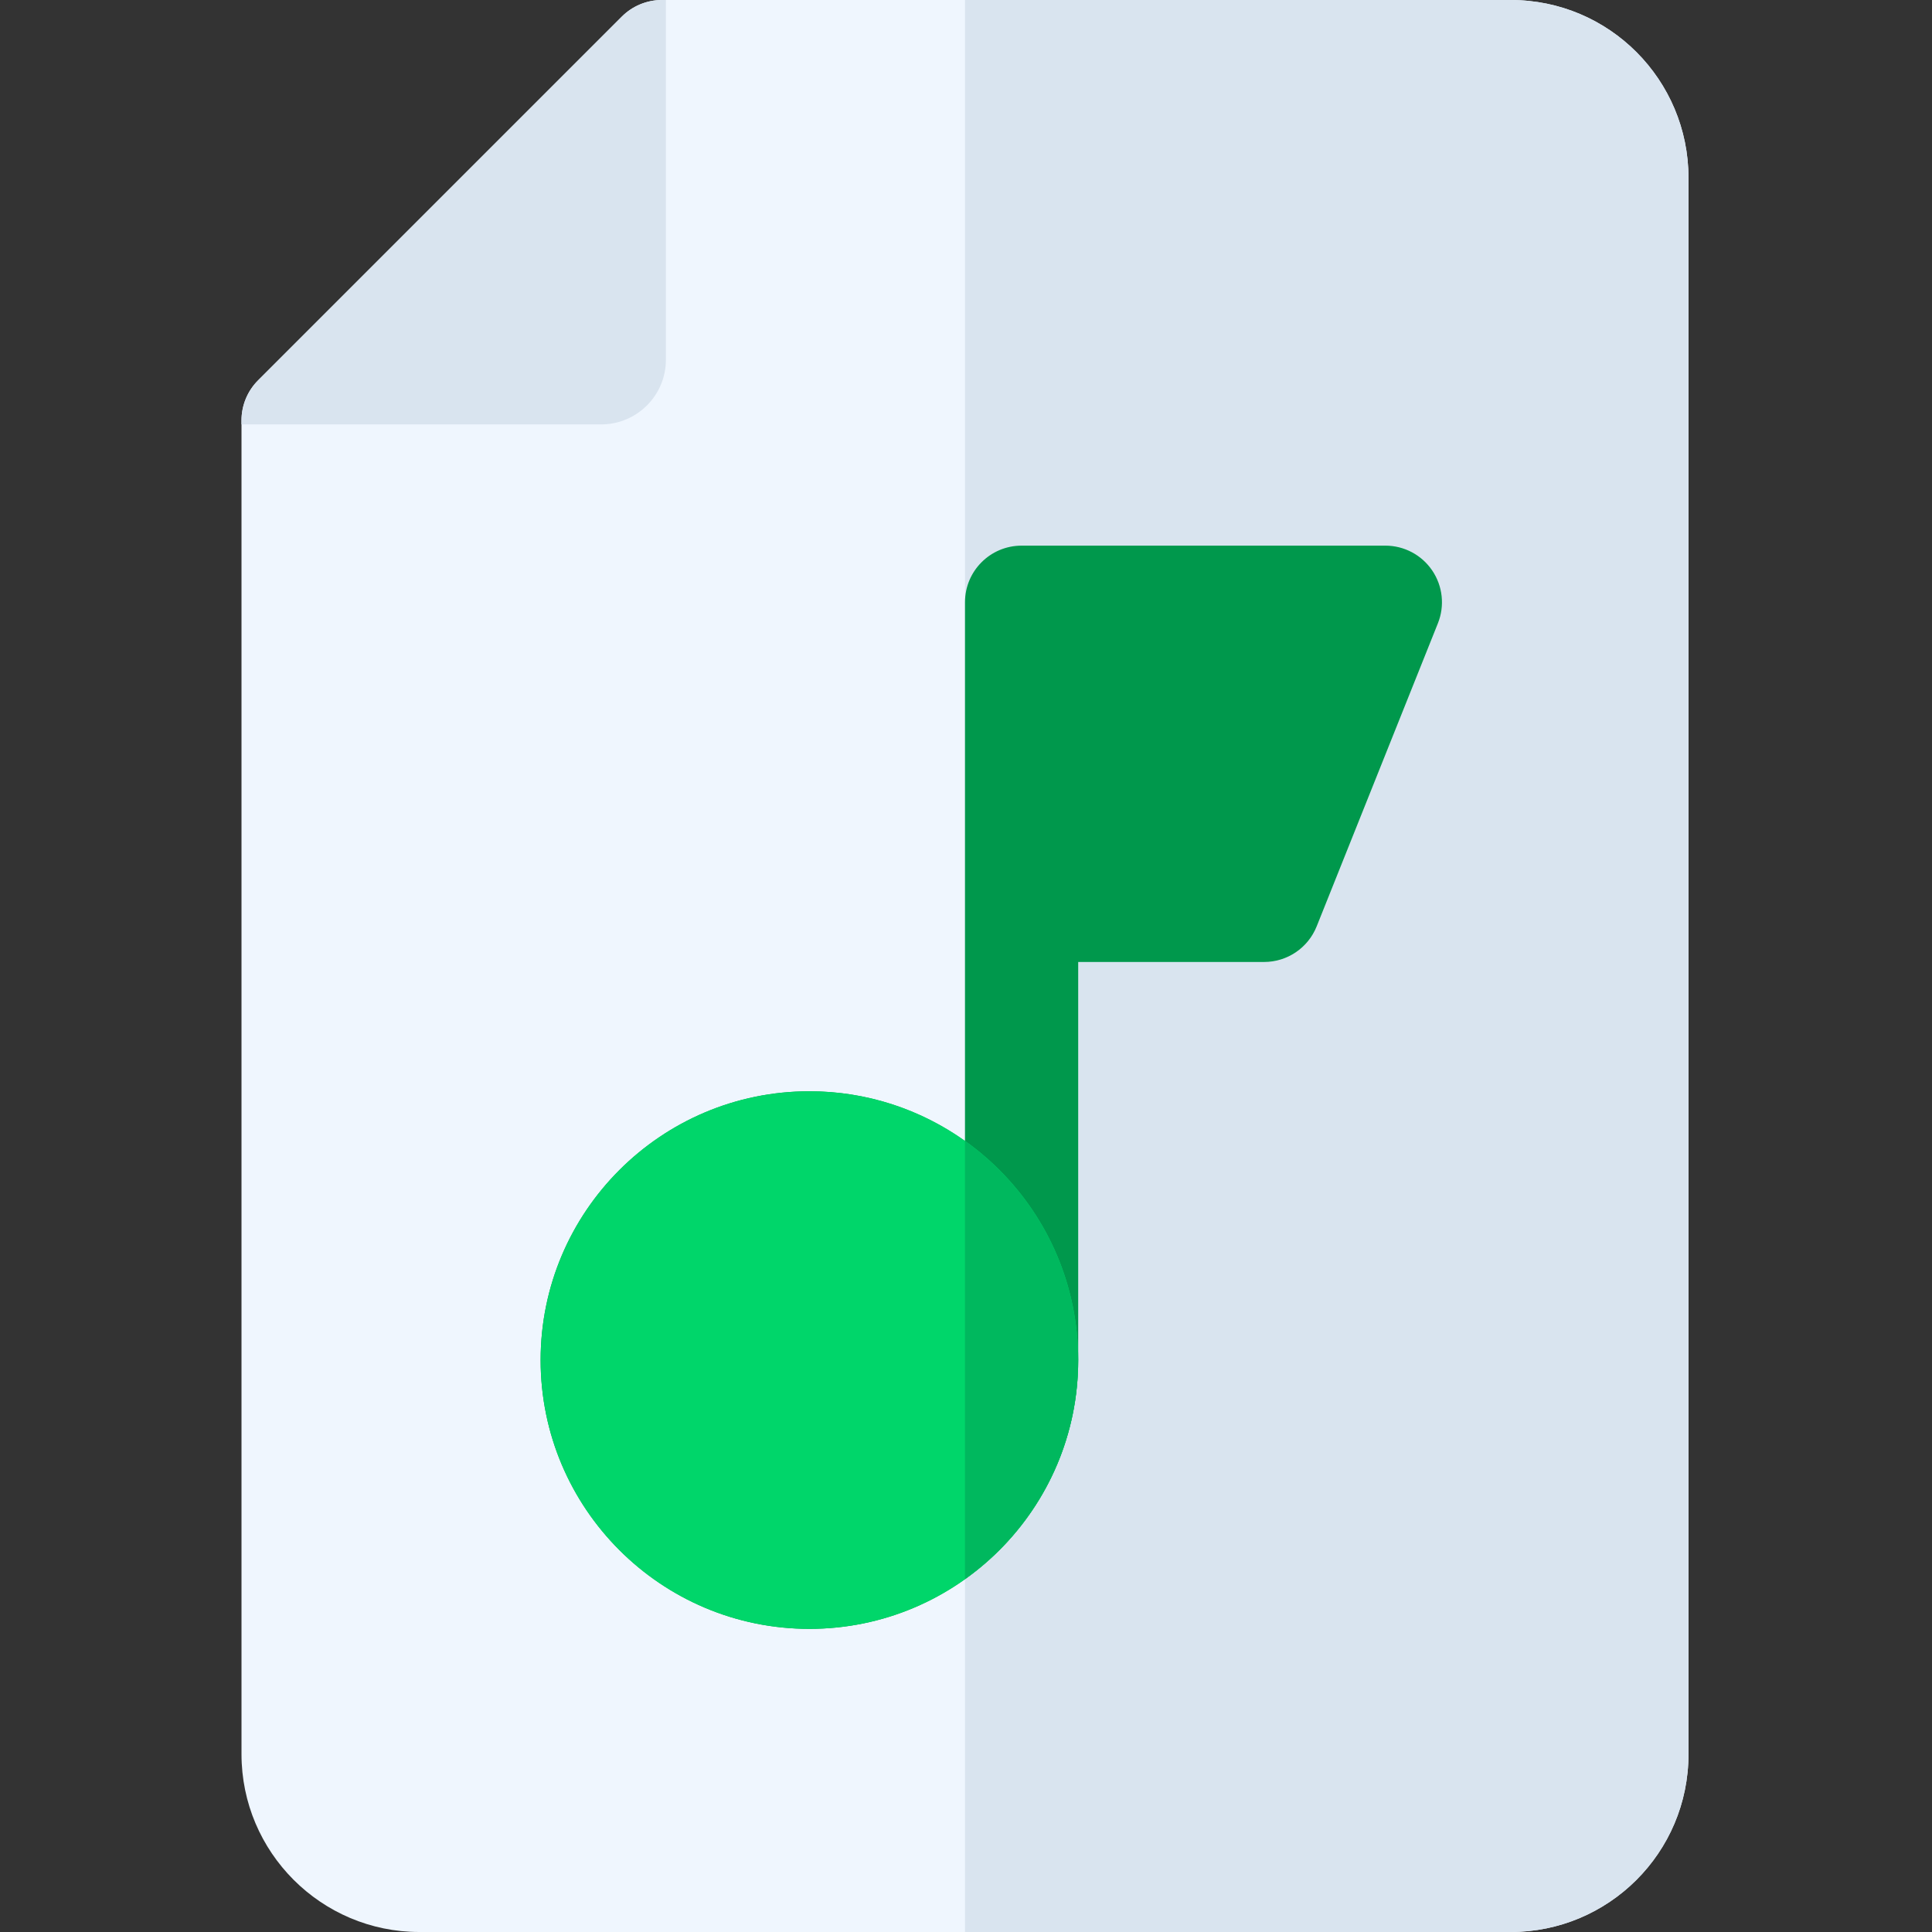 <svg height="512pt" viewBox="-64 0 512 512" width="512pt" xmlns="http://www.w3.org/2000/svg"><rect x="-64" y="0" width="512" height="512" fill="#333333" stroke="none"/><path d="m336.336 0h-224.934c-3.98 0-7.793 1.582-10.605 4.395l-96.402 96.398c-2.812 2.812-4.395 6.629-4.395 10.605v353.469c0 25.988 21.145 47.133 47.133 47.133h289.203c25.914 0 47.133-20.953 47.133-47.133v-417.734c0-25.914-20.953-47.133-47.133-47.133zm0 0" fill="#eff6fe"/><path d="m336.336 0h-144.605v512h144.605c25.914 0 47.133-20.953 47.133-47.133v-417.734c0-25.914-20.953-47.133-47.133-47.133zm0 0" fill="#d9e4ef"/><path d="m95.336 112.469c9.445 0 17.133-7.688 17.133-17.133v-95.336h-1.07c-3.977 0-7.793 1.582-10.605 4.395l-96.398 96.398c-2.812 2.812-4.395 6.629-4.395 10.605v1.07zm0 0" fill="#d9e4ef"/><path d="m303.133 144.602h-96.398c-8.285 0-15 6.715-15 15v142.801c-11.648-8.301-25.875-13.203-41.234-13.203-39.277 0-71.23 31.957-71.23 71.234s31.953 71.234 71.23 71.234 71.234-31.957 71.234-71.234v-105.5h49.266c6.137 0 11.648-3.734 13.93-9.43l32.133-80.332c1.848-4.621 1.285-9.859-1.508-13.98-2.789-4.125-7.441-6.59-12.422-6.59zm0 0" fill="#00984c"/><path d="m221.734 360.434c0 39.34-31.891 71.234-71.234 71.234-39.34 0-71.23-31.895-71.23-71.234s31.891-71.234 71.23-71.234c39.344 0 71.234 31.895 71.234 71.234zm0 0" fill="#00d66a"/><path d="m191.73 302.363v116.141c18.152-12.91 30.004-34.102 30.004-58.07s-11.852-45.16-30.004-58.07zm0 0" fill="#00b85e"/></svg>